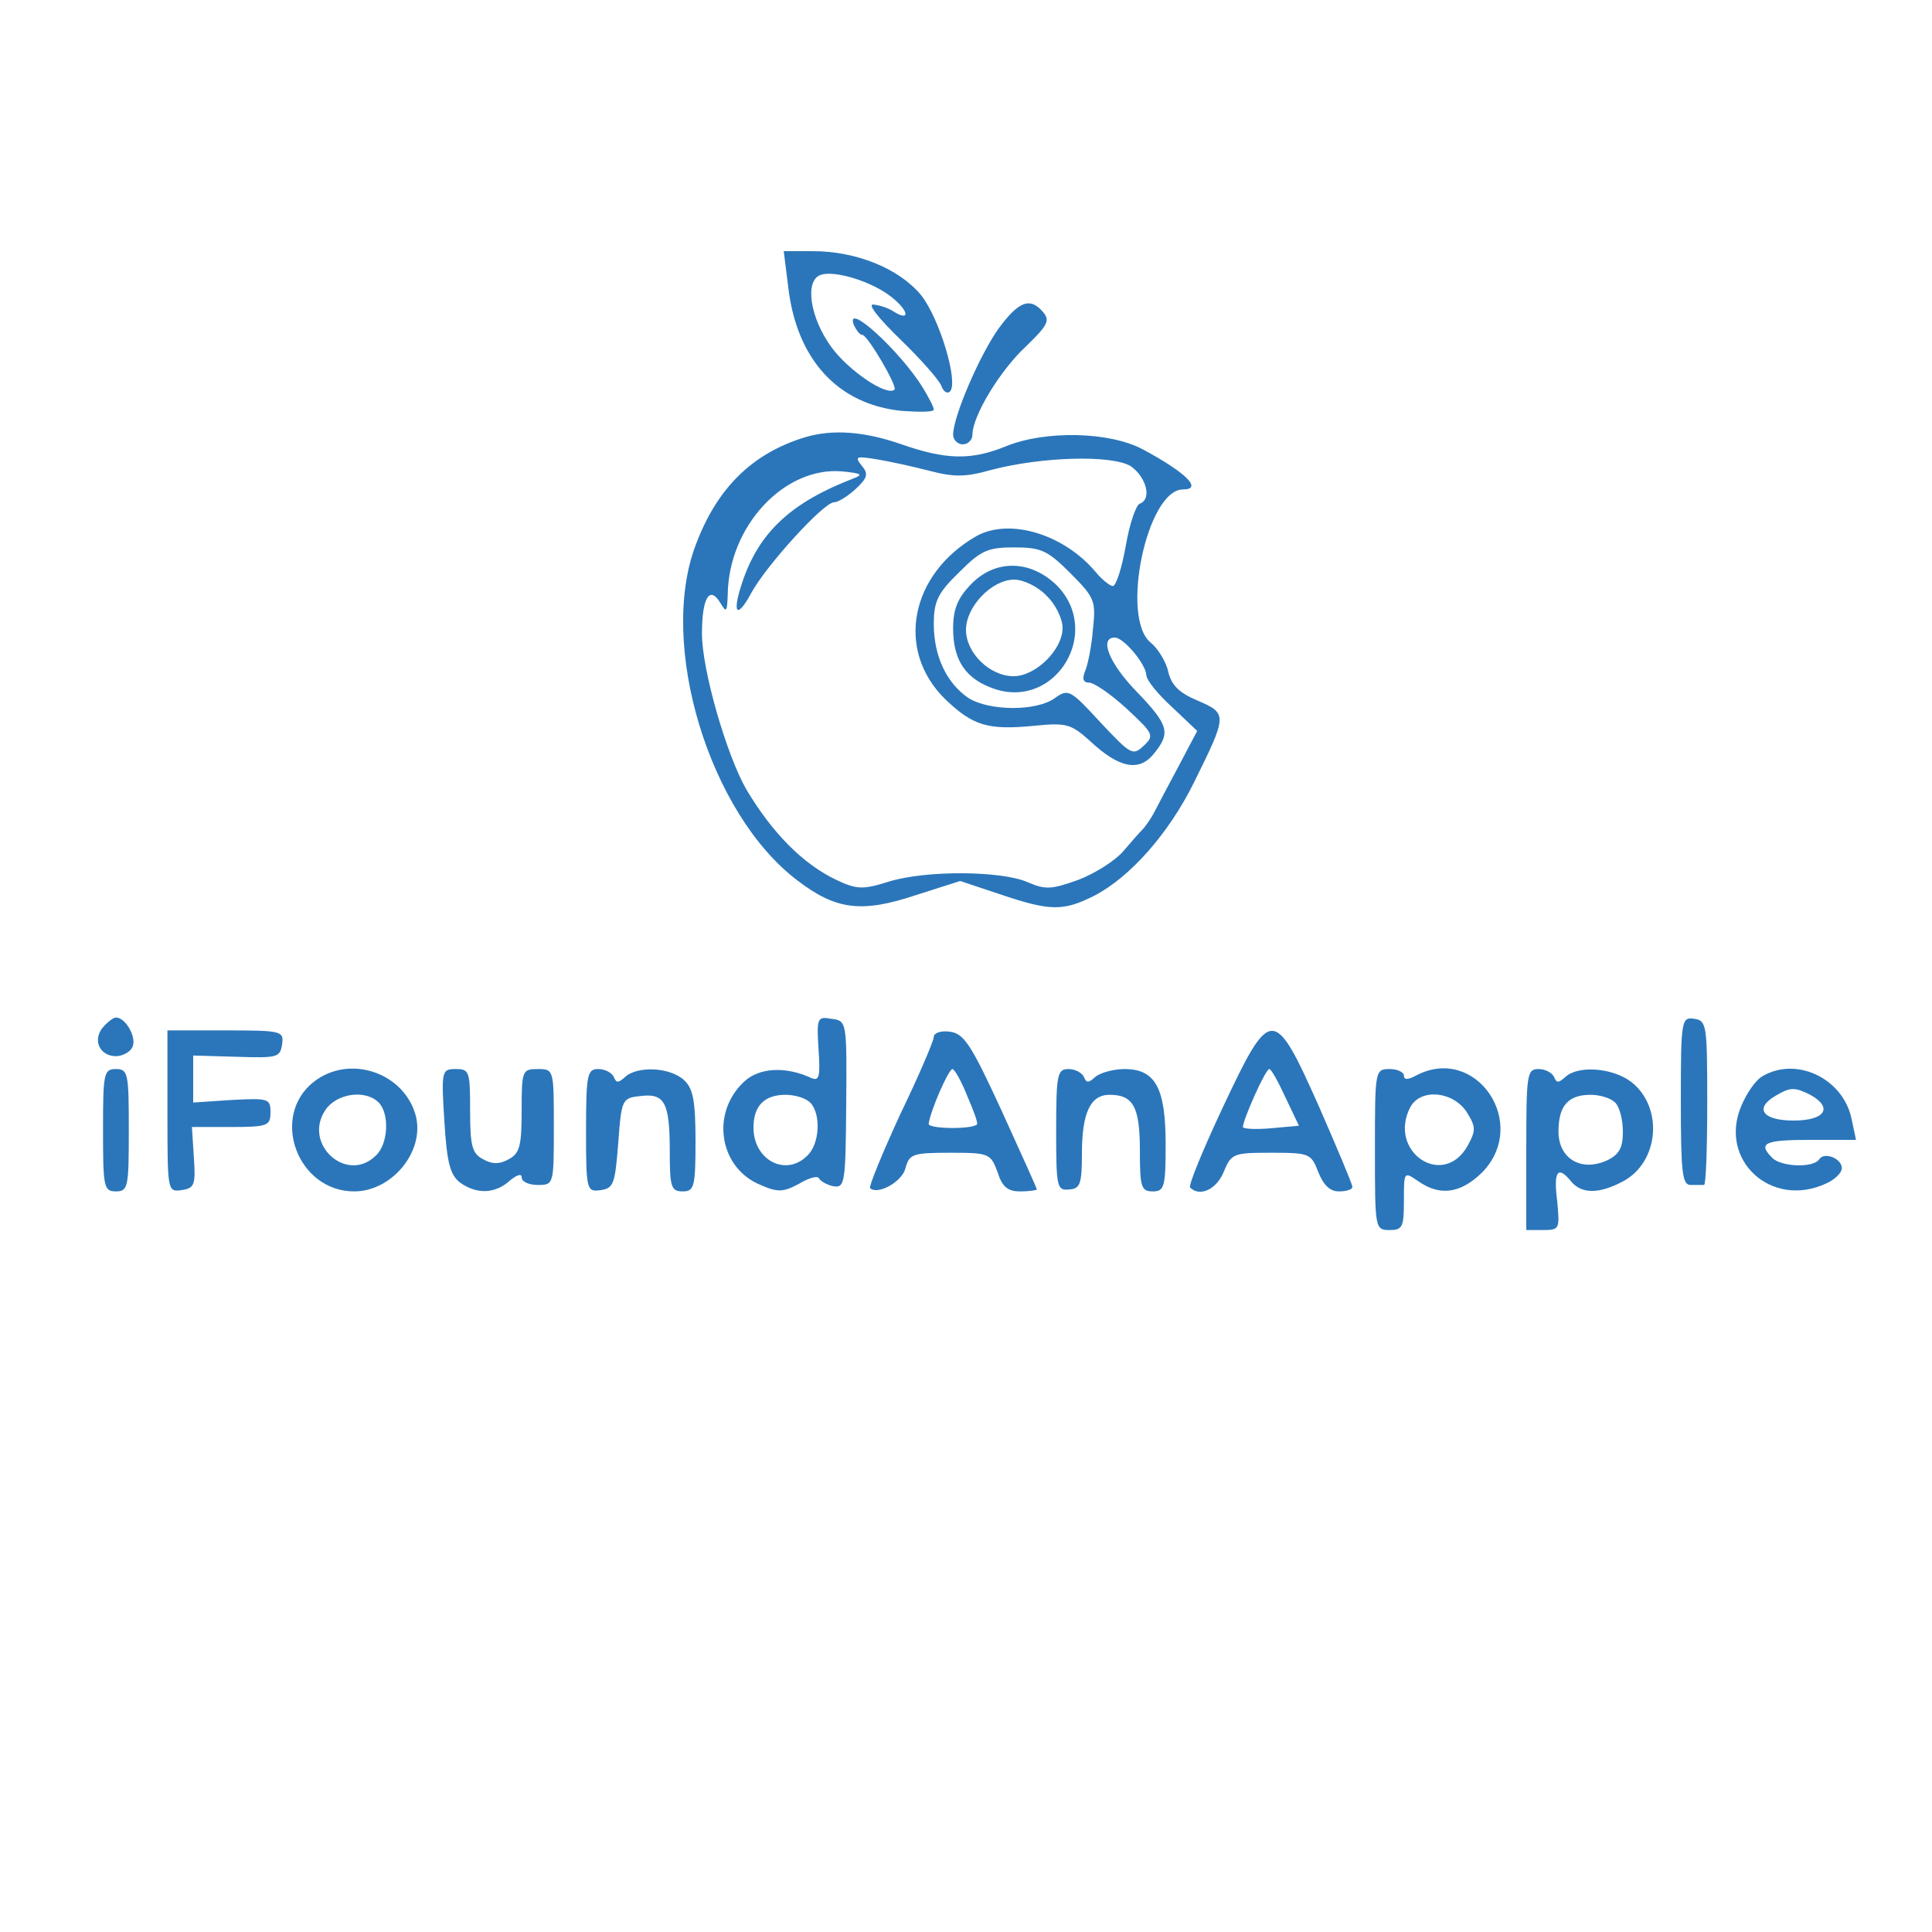  <svg  version="1.0" xmlns="http://www.w3.org/2000/svg"  width="300pt" height="300pt" viewBox="0 0 300 300"  preserveAspectRatio="xMidYMid meet">  <g transform="translate(0,300) scale(0.1,-0.1)" fill="#2b76ba" stroke="none"> <path d="M1224 2554 c13 -112 77 -182 176 -192 28 -2 50 -2 50 2 0 4 -8 19 -17 34 -36 58 -122 136 -107 97 4 -8 9 -15 13 -15 8 0 55 -80 50 -85 -12 -11 -72 30 -98 66 -33 45 -42 103 -17 112 21 8 80 -10 110 -34 27 -21 30 -39 4 -23 -7 5 -21 10 -31 11 -11 2 5 -19 41 -54 33 -32 62 -65 64 -73 3 -8 9 -12 13 -8 14 13 -16 114 -45 150 -34 41 -100 68 -168 68 l-45 0 7 -56z"/> <path d="M1550 2489 c-29 -41 -70 -136 -70 -164 0 -8 7 -15 15 -15 8 0 15 7 15 15 0 29 43 100 83 137 33 32 38 40 27 53 -20 24 -38 18 -70 -26z"/> <path d="M1250 2321 c-82 -25 -137 -79 -170 -168 -58 -154 21 -416 158 -520 60 -46 100 -51 184 -23 l69 22 63 -21 c77 -26 97 -26 145 -2 56 29 116 97 155 176 52 105 52 107 6 127 -29 12 -41 24 -46 45 -3 15 -16 36 -27 45 -48 38 -6 238 50 238 31 0 5 26 -62 62 -52 28 -152 30 -213 5 -54 -22 -93 -21 -162 3 -57 20 -107 24 -150 11z m193 -52 c38 -10 56 -10 95 1 79 21 189 24 218 6 24 -17 33 -51 14 -58 -6 -2 -16 -31 -22 -66 -6 -34 -15 -62 -20 -62 -4 0 -16 9 -26 21 -49 59 -133 85 -185 57 -104 -59 -127 -178 -49 -254 43 -41 66 -48 138 -41 50 5 57 3 87 -24 45 -42 76 -48 99 -19 26 32 23 44 -27 96 -42 43 -59 84 -34 84 14 0 48 -41 49 -58 0 -8 18 -30 40 -50 l39 -37 -29 -55 c-16 -30 -33 -62 -37 -70 -4 -8 -12 -20 -17 -26 -6 -6 -21 -23 -32 -36 -12 -14 -43 -34 -69 -44 -42 -15 -51 -16 -79 -4 -40 18 -158 19 -216 1 -41 -13 -50 -12 -82 3 -52 25 -99 73 -139 140 -31 54 -69 186 -69 242 0 56 12 76 29 47 9 -15 10 -13 11 13 1 107 88 200 178 192 30 -3 33 -5 17 -11 -96 -37 -146 -83 -172 -160 -17 -50 -9 -60 14 -17 23 42 112 140 128 140 6 0 21 9 34 21 18 17 20 23 9 36 -11 14 -9 15 22 10 19 -3 56 -11 83 -18z m219 -159 c38 -38 40 -43 35 -88 -2 -26 -8 -55 -12 -64 -5 -12 -3 -18 6 -18 8 0 34 -18 58 -40 42 -39 44 -42 27 -58 -17 -16 -20 -14 -67 36 -47 51 -50 53 -71 38 -29 -21 -102 -20 -134 0 -34 23 -54 65 -54 115 0 35 6 48 39 80 34 34 44 39 86 39 42 0 52 -5 87 -40z"/> <path d="M1507 2092 c-20 -21 -27 -38 -27 -68 0 -50 20 -79 65 -94 95 -31 167 89 96 161 -41 40 -96 41 -134 1z m118 -17 c14 -13 25 -36 25 -50 0 -34 -42 -75 -76 -75 -37 0 -74 36 -74 72 0 36 40 78 75 78 14 0 37 -11 50 -25z"/> <path d="M160 1405 c-17 -20 -5 -45 20 -45 11 0 23 7 26 15 6 15 -11 45 -26 45 -4 0 -13 -7 -20 -15z"/> <path d="M1271 1371 c3 -43 1 -50 -11 -45 -41 19 -82 16 -105 -6 -52 -49 -38 -134 26 -160 27 -12 36 -11 60 2 15 9 29 13 31 8 2 -4 12 -10 22 -12 18 -3 19 5 20 127 1 129 1 130 -23 133 -22 4 -23 1 -20 -47z m-13 -83 c17 -17 15 -64 -4 -82 -33 -34 -84 -8 -84 43 0 34 17 51 50 51 14 0 31 -5 38 -12z"/> <path d="M2610 1291 c0 -110 2 -131 15 -131 8 0 18 0 21 0 3 0 5 57 5 128 0 121 -1 127 -20 130 -20 3 -21 -1 -21 -127z"/> <path d="M260 1274 c0 -124 0 -125 22 -122 20 3 22 8 19 51 l-3 47 61 0 c57 0 61 2 61 23 0 21 -3 22 -60 19 l-60 -4 0 37 0 36 68 -2 c62 -2 67 -1 70 19 3 21 0 22 -87 22 l-91 0 0 -126z"/> <path d="M1450 1390 c0 -6 -23 -60 -52 -120 -28 -61 -49 -112 -47 -115 12 -11 50 10 55 31 6 22 11 24 69 24 61 0 63 -1 74 -30 7 -23 16 -30 35 -30 15 0 26 2 26 3 0 2 -25 57 -55 123 -47 102 -58 119 -80 122 -14 2 -25 -2 -25 -8z m52 -92 c10 -23 17 -42 15 -44 -8 -8 -76 -7 -75 1 3 21 31 85 37 85 3 0 14 -19 23 -42z"/> <path d="M1899 1281 c-31 -66 -54 -122 -51 -125 15 -15 41 -3 52 24 12 29 15 30 74 30 59 0 62 -1 73 -30 8 -20 18 -30 32 -30 12 0 21 3 21 7 0 4 -24 61 -52 125 -70 157 -75 156 -149 -1z m97 15 l21 -44 -44 -4 c-23 -2 -43 -1 -43 2 0 11 35 90 41 90 3 0 14 -20 25 -44z"/> <path d="M160 1245 c0 -88 1 -95 20 -95 19 0 20 7 20 95 0 88 -1 95 -20 95 -19 0 -20 -7 -20 -95z"/> <path d="M487 1320 c-68 -54 -25 -170 63 -170 58 0 109 61 96 116 -17 68 -103 98 -159 54z m101 -32 c17 -17 15 -64 -4 -82 -45 -45 -114 17 -79 70 17 26 62 33 83 12z"/> <path d="M690 1259 c4 -65 9 -83 24 -95 26 -19 55 -18 78 3 11 9 18 11 18 5 0 -7 11 -12 25 -12 25 0 25 1 25 90 0 89 0 90 -25 90 -24 0 -25 -2 -25 -65 0 -54 -3 -66 -20 -75 -14 -8 -26 -8 -40 0 -17 9 -20 21 -20 75 0 61 -1 65 -22 65 -22 0 -23 -2 -18 -81z"/> <path d="M910 1244 c0 -93 1 -95 23 -92 20 3 22 10 27 73 5 68 6 70 34 73 38 5 46 -10 46 -85 0 -56 2 -63 20 -63 18 0 20 7 20 78 0 64 -4 82 -18 95 -22 20 -72 22 -91 5 -11 -10 -14 -10 -18 0 -3 6 -13 12 -24 12 -17 0 -19 -8 -19 -96z"/> <path d="M1640 1246 c0 -89 1 -95 20 -93 17 1 20 8 20 55 0 64 13 92 43 92 37 0 47 -19 47 -87 0 -56 2 -63 20 -63 18 0 20 7 20 73 0 88 -16 117 -64 117 -17 0 -38 -6 -45 -12 -11 -10 -14 -10 -18 0 -3 6 -13 12 -24 12 -17 0 -19 -8 -19 -94z"/> <path d="M2135 1215 c0 -123 0 -125 23 -125 20 0 22 5 22 46 0 45 0 45 22 30 34 -24 66 -19 99 13 75 76 -9 200 -102 151 -13 -7 -19 -7 -19 0 0 5 -10 10 -22 10 -23 0 -23 -2 -23 -125z m142 59 c15 -24 15 -29 2 -53 -38 -68 -125 -9 -89 60 16 29 65 25 87 -7z"/> <path d="M2370 1215 l0 -125 26 0 c26 0 26 2 22 45 -6 47 1 56 22 30 16 -19 43 -19 79 0 57 29 65 115 14 155 -29 22 -82 26 -102 8 -11 -10 -14 -10 -18 0 -3 6 -13 12 -24 12 -18 0 -19 -8 -19 -125z m138 73 c7 -7 12 -27 12 -45 0 -26 -6 -36 -25 -45 -40 -18 -75 3 -75 45 0 40 15 57 50 57 14 0 31 -5 38 -12z"/> <path d="M2737 1329 c-11 -6 -25 -27 -33 -46 -36 -84 46 -160 131 -121 14 6 25 17 25 24 0 15 -27 26 -35 14 -9 -14 -59 -12 -73 2 -23 23 -12 28 59 28 l71 0 -7 33 c-13 62 -85 97 -138 66z m74 -29 c36 -20 23 -40 -26 -40 -48 0 -62 19 -27 39 22 13 29 13 53 1z"/> </g> </svg> 